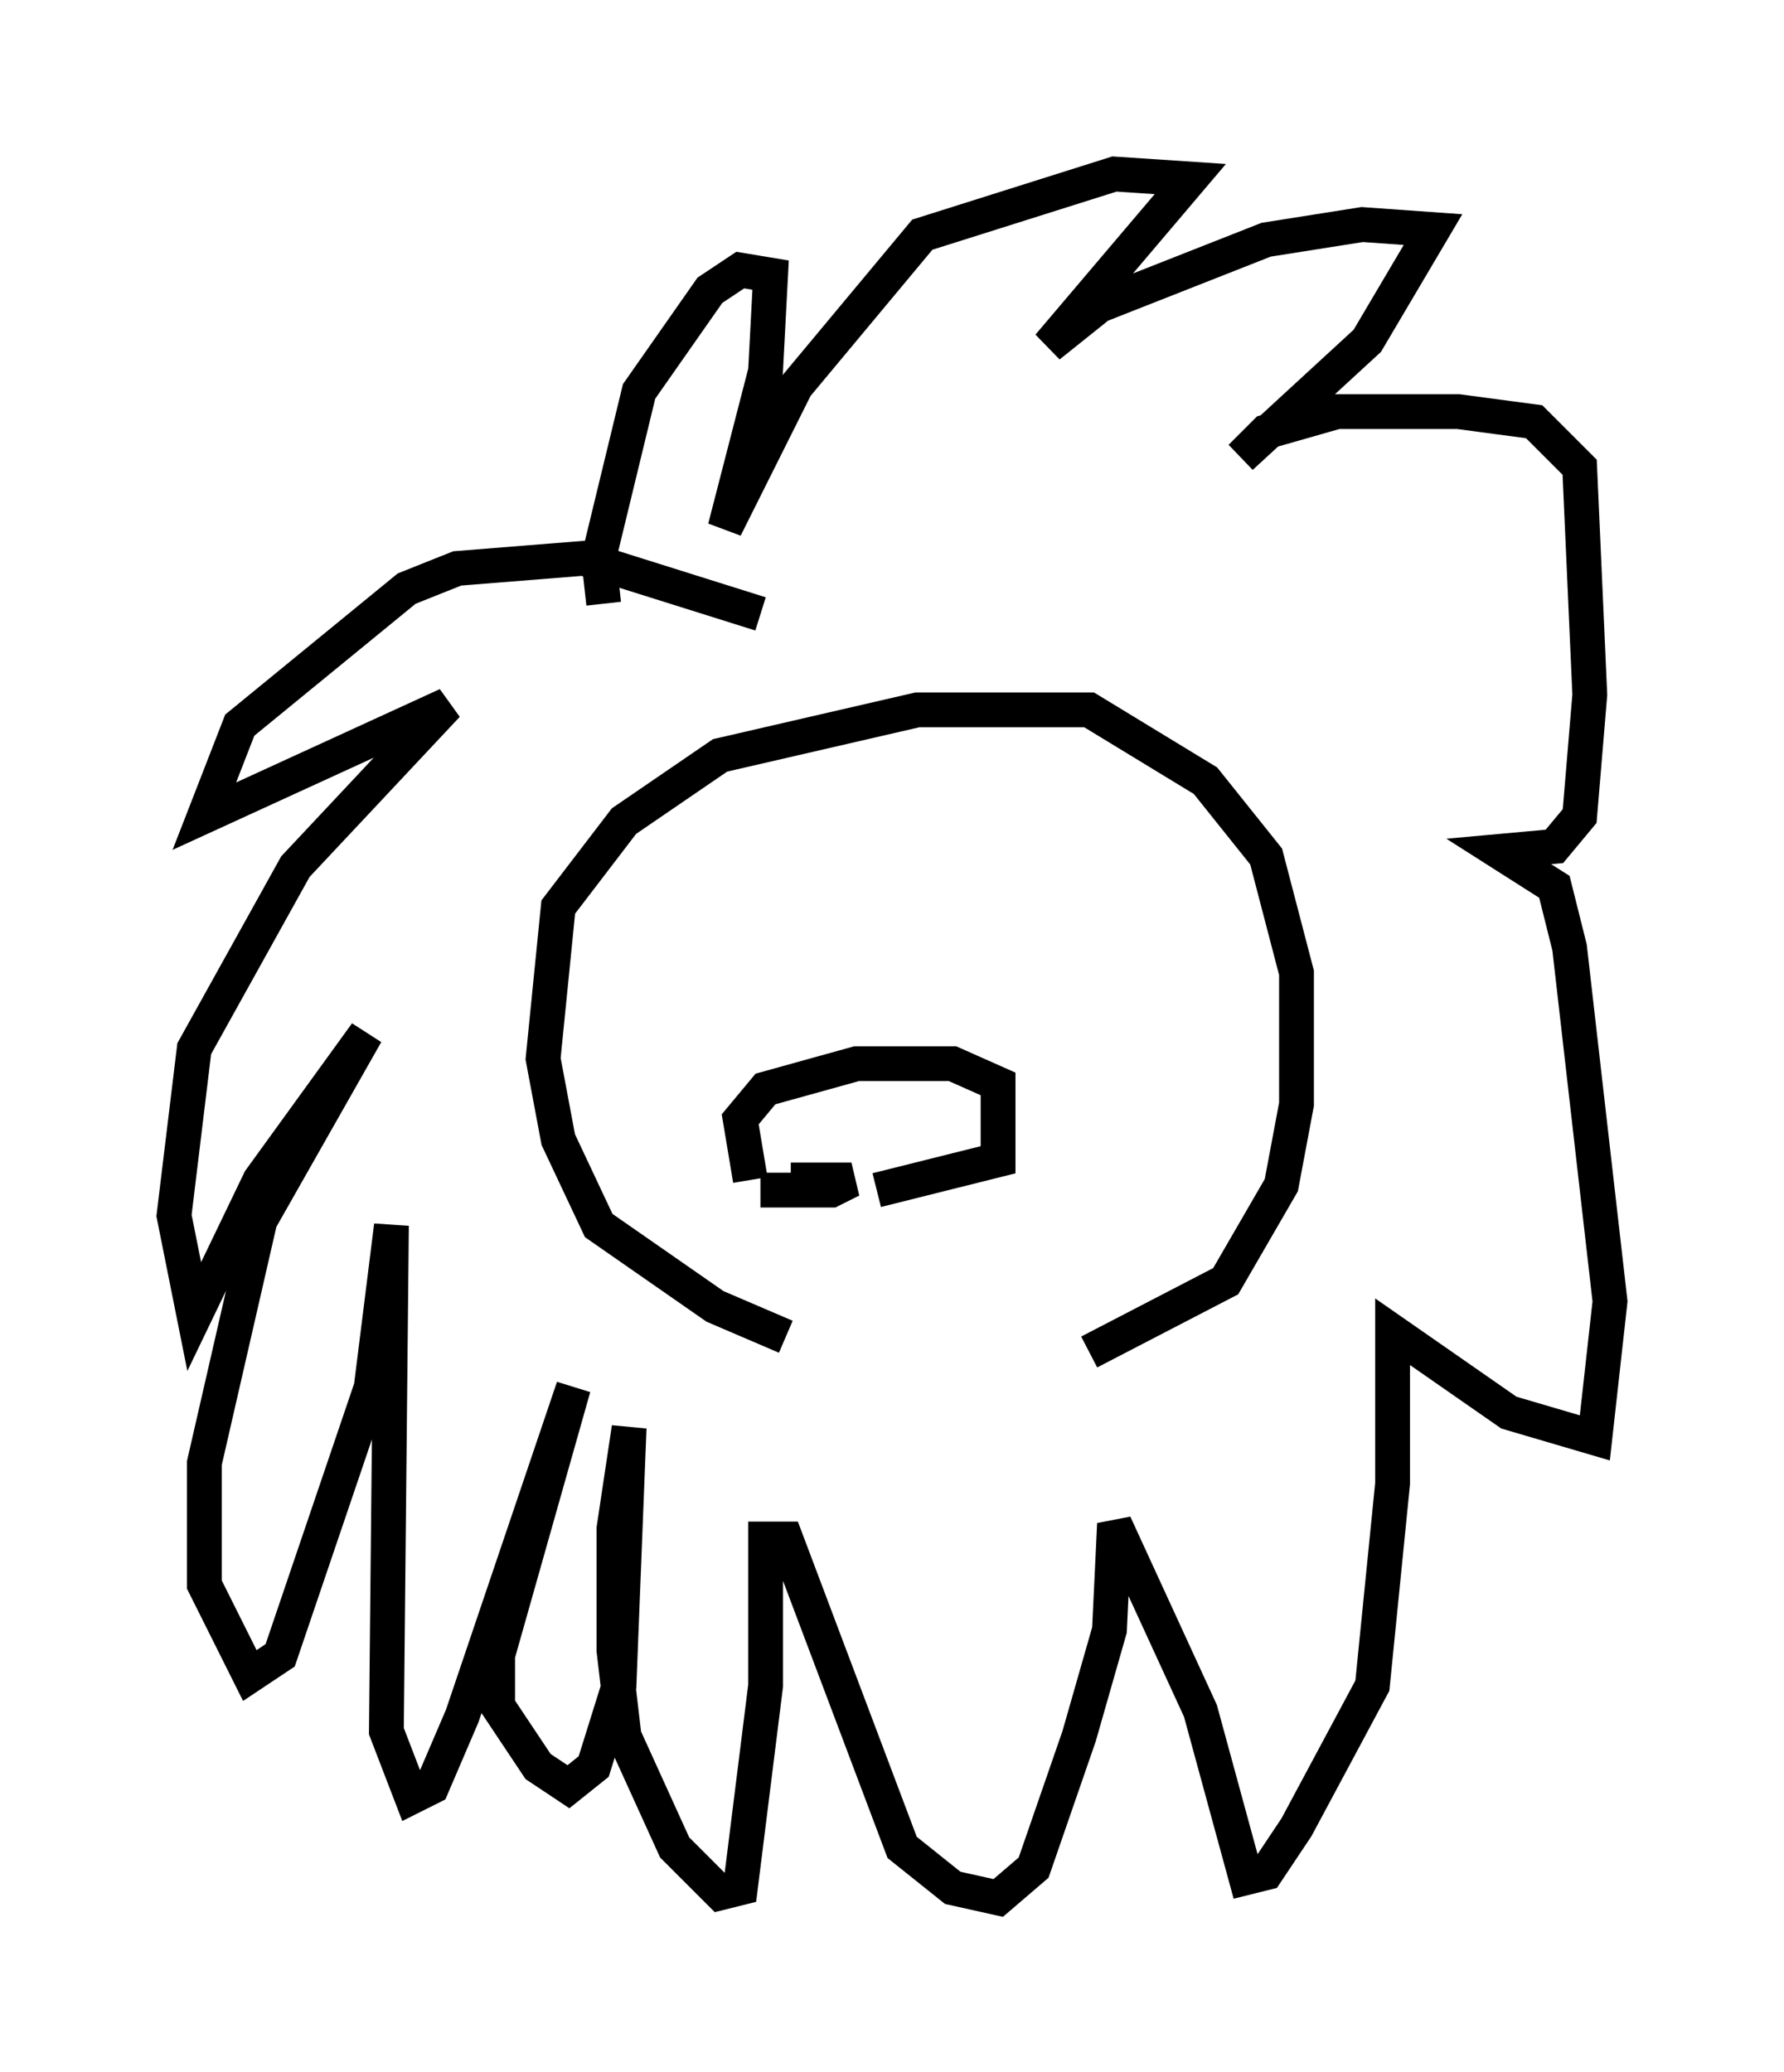 <?xml version="1.0" encoding="utf-8" ?>
<svg baseProfile="full" height="59.531" version="1.1" width="51.251" xmlns="http://www.w3.org/2000/svg" xmlns:ev="http://www.w3.org/2001/xml-events" xmlns:xlink="http://www.w3.org/1999/xlink"><defs /><rect fill="white" height="59.531" width="51.251" x="0" y="0" /><path d="M31.145, 38.553 m-8.57, -0.145 l-2.034, -0.872 -3.341, -2.324 l-1.162, -2.469 -0.436, -2.324 l0.436, -4.358 1.888, -2.469 l2.76, -1.888 5.665, -1.307 l4.939, 0.0 3.341, 2.034 l1.743, 2.179 0.872, 3.341 l0.0, 3.777 -0.436, 2.324 l-1.598, 2.76 -3.922, 2.034 m-9.441, -21.207 l-5.084, -1.598 -3.631, 0.291 l-1.453, 0.581 -4.793, 3.922 l-1.017, 2.615 6.972, -3.196 l-4.358, 4.648 -2.905, 5.229 l-0.581, 4.793 0.581, 2.905 l1.888, -3.922 3.05, -4.212 l-3.05, 5.374 -1.598, 6.972 l0.0, 3.486 1.307, 2.615 l0.872, -0.581 2.615, -7.698 l0.581, -4.648 -0.145, 14.525 l0.726, 1.888 0.581, -0.291 l0.872, -2.034 3.196, -9.441 l-2.179, 7.698 0.0, 1.453 l1.162, 1.743 0.872, 0.581 l0.726, -0.581 0.726, -2.324 l0.291, -7.408 -0.436, 2.905 l0.0, 3.486 0.291, 2.469 l1.453, 3.196 1.307, 1.307 l0.581, -0.145 0.726, -5.81 l0.0, -4.212 0.581, 0.0 l3.341, 8.86 1.453, 1.162 l1.307, 0.291 1.017, -0.872 l1.307, -3.777 0.872, -3.05 l0.145, -3.05 2.469, 5.374 l1.307, 4.793 0.581, -0.145 l0.872, -1.307 2.179, -4.067 l0.581, -5.81 0.0, -4.358 l3.341, 2.324 2.469, 0.726 l0.436, -3.922 -1.162, -10.168 l-0.436, -1.743 -1.598, -1.017 l1.598, -0.145 0.726, -0.872 l0.291, -3.486 -0.291, -6.536 l-1.307, -1.307 -2.179, -0.291 l-3.486, 0.0 -2.034, 0.581 l-0.726, 0.726 3.631, -3.341 l1.888, -3.196 -2.034, -0.145 l-2.76, 0.436 -4.793, 1.888 l-1.453, 1.162 4.067, -4.793 l-2.179, -0.145 -5.52, 1.743 l-3.631, 4.358 -2.034, 4.067 l1.162, -4.503 0.145, -2.76 l-0.872, -0.145 -0.872, 0.581 l-2.034, 2.905 -1.162, 4.793 l0.145, 1.307 m4.503, 16.849 l2.034, 0.0 0.581, -0.291 l-1.743, 0.0 m-1.162, 0.0 l-0.291, -1.743 0.726, -0.872 l2.615, -0.726 2.76, 0.0 l1.307, 0.581 0.0, 2.179 l-3.486, 0.872 m-5.52, -8.57 " fill="none" stroke="black" stroke-width="1" /></svg>